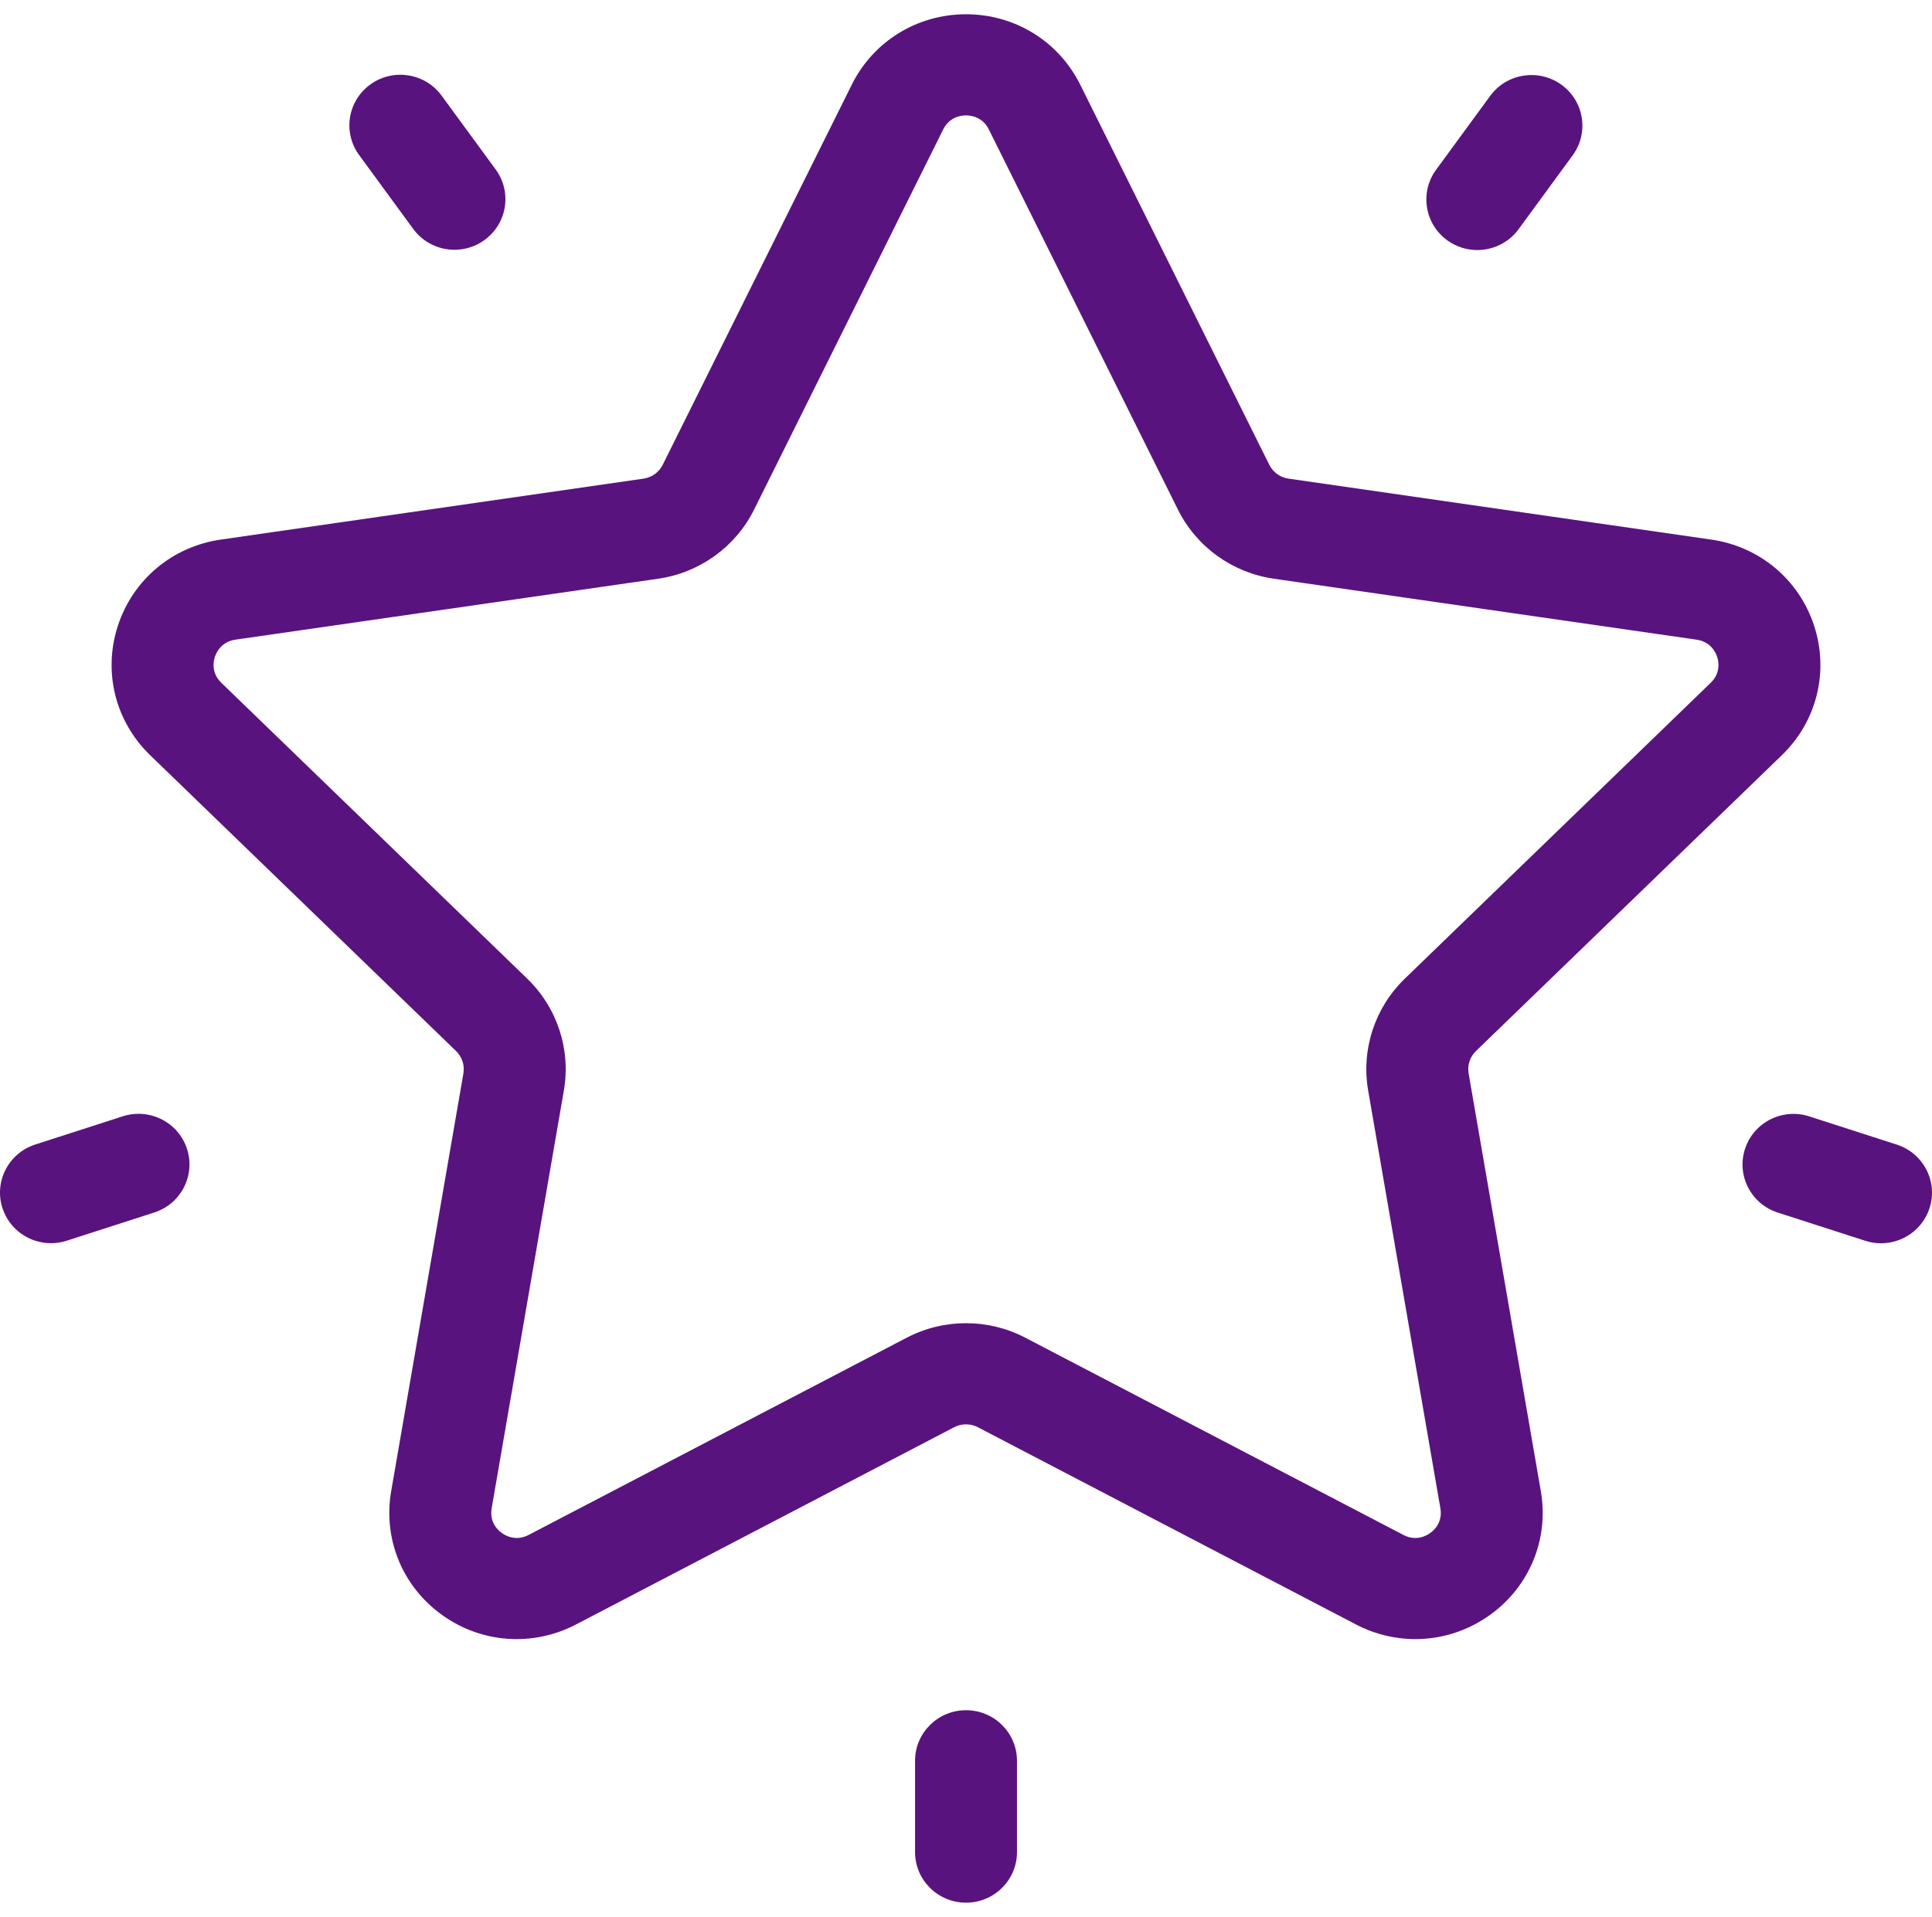 <svg width="131" height="130" viewBox="0 0 131 130" fill="none" xmlns="http://www.w3.org/2000/svg">
<g clip-path="url(#clip0_6_2736)">
<path d="M120.819 51.216C123.191 48.921 124.028 45.554 123.005 42.427C121.981 39.301 119.309 37.065 116.031 36.593L87.367 32.459C86.804 32.379 86.318 32.028 86.066 31.522L73.247 5.746C71.782 2.798 68.813 0.967 65.501 0.967C62.188 0.967 59.219 2.798 57.754 5.746L44.935 31.522C44.683 32.028 44.197 32.379 43.634 32.46L14.97 36.593C11.692 37.065 9.02 39.301 7.996 42.427C6.972 45.554 7.81 48.921 10.182 51.216L30.924 71.279C31.331 71.673 31.517 72.241 31.421 72.797L26.524 101.127C25.964 104.367 27.281 107.58 29.961 109.512C32.641 111.445 36.128 111.694 39.059 110.165L64.697 96.79C65.2 96.527 65.801 96.527 66.305 96.79L91.942 110.165C93.218 110.83 94.598 111.159 95.971 111.159C97.754 111.159 99.526 110.604 101.04 109.512C103.72 107.579 105.037 104.366 104.477 101.127L99.581 72.797C99.484 72.24 99.67 71.673 100.077 71.279L120.819 51.216ZM92.769 73.957L97.666 102.287C97.829 103.235 97.24 103.776 96.978 103.964C96.717 104.152 96.016 104.542 95.159 104.094L69.521 90.719C68.263 90.062 66.882 89.734 65.501 89.734C64.12 89.734 62.739 90.062 61.481 90.718L35.844 104.094C34.985 104.541 34.285 104.151 34.024 103.963C33.763 103.775 33.173 103.235 33.337 102.287L38.233 73.957C38.714 71.175 37.785 68.338 35.748 66.368L15.007 46.305C14.313 45.633 14.47 44.852 14.57 44.547C14.67 44.242 15.006 43.518 15.965 43.38L44.628 39.247C47.442 38.841 49.874 37.088 51.133 34.557L63.952 8.781C64.381 7.919 65.178 7.826 65.501 7.826C65.824 7.826 66.621 7.919 67.05 8.781V8.782L79.869 34.557C81.128 37.089 83.56 38.842 86.374 39.247L115.037 43.38C115.997 43.519 116.332 44.243 116.432 44.547C116.532 44.852 116.689 45.634 115.995 46.305L95.254 66.369C93.217 68.338 92.288 71.175 92.769 73.957Z" fill="#59137E"/>
<path d="M105.87 5.744C104.326 4.631 102.165 4.971 101.043 6.503L97.375 11.513C96.254 13.045 96.596 15.19 98.14 16.303C98.754 16.745 99.464 16.958 100.168 16.958C101.237 16.958 102.291 16.468 102.967 15.545L106.635 10.535C107.756 9.002 107.414 6.858 105.87 5.744Z" fill="#59137E"/>
<path d="M33.61 11.493L29.941 6.483C28.82 4.952 26.659 4.612 25.115 5.725C23.571 6.838 23.228 8.982 24.35 10.514L28.018 15.525C28.695 16.448 29.748 16.939 30.817 16.939C31.522 16.939 32.232 16.726 32.845 16.283C34.389 15.17 34.732 13.026 33.61 11.493Z" fill="#59137E"/>
<path d="M12.678 77.906C12.089 76.105 10.139 75.119 8.324 75.704L2.389 77.618C0.573 78.204 -0.42 80.139 0.17 81.94C0.645 83.389 1.999 84.31 3.456 84.31C3.81 84.31 4.17 84.256 4.525 84.141L10.46 82.227C12.275 81.642 13.268 79.707 12.678 77.906Z" fill="#59137E"/>
<path d="M65.501 115.981C63.593 115.981 62.046 117.516 62.046 119.41V125.603C62.046 127.497 63.593 129.033 65.501 129.033C67.41 129.033 68.957 127.497 68.957 125.603V119.41C68.957 117.516 67.41 115.981 65.501 115.981Z" fill="#59137E"/>
<path d="M128.611 77.623L122.676 75.709C120.862 75.124 118.911 76.109 118.322 77.911C117.732 79.712 118.725 81.647 120.54 82.232L126.475 84.146C126.83 84.26 127.19 84.315 127.544 84.315C129.001 84.315 130.355 83.393 130.83 81.944C131.42 80.143 130.426 78.208 128.611 77.623Z" fill="#59137E"/>
</g>
<defs>
<clipPath id="clip0_6_2736">
<rect width="131" height="130" fill="white"/>
</clipPath>
</defs>
</svg>
